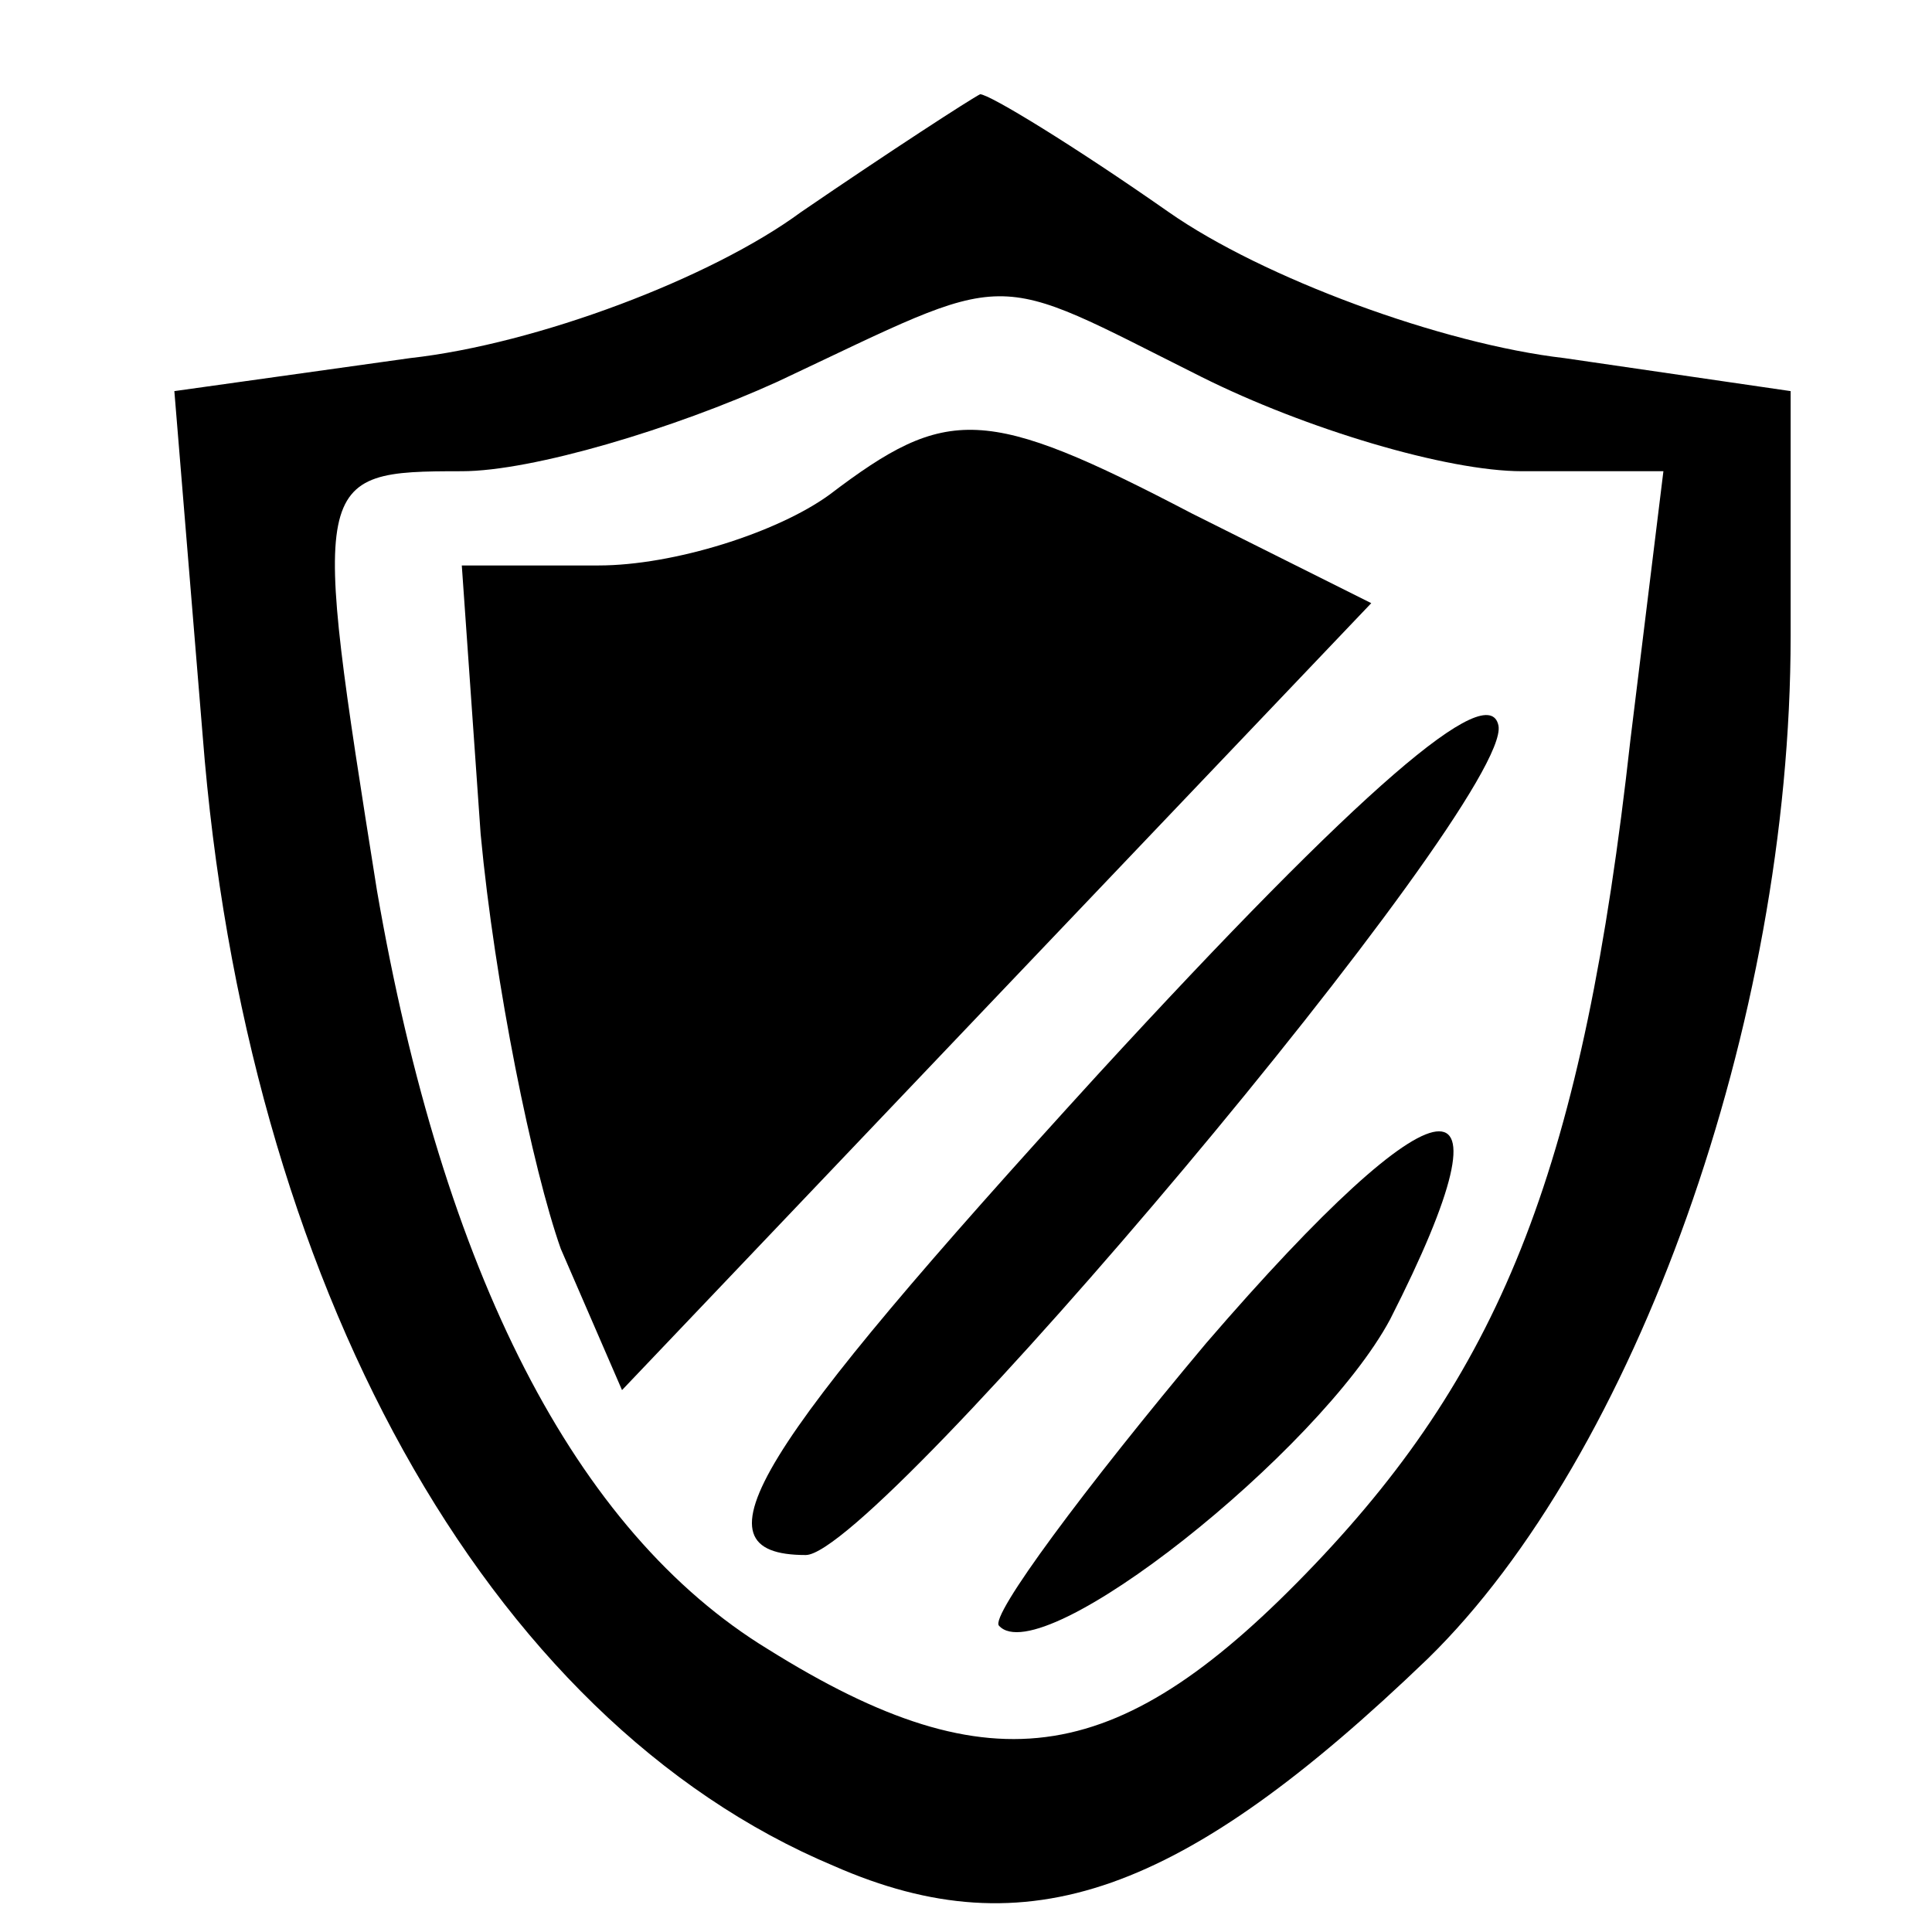 <?xml version="1.0" standalone="no"?>
<!DOCTYPE svg PUBLIC "-//W3C//DTD SVG 20010904//EN"
 "http://www.w3.org/TR/2001/REC-SVG-20010904/DTD/svg10.dtd">
<svg version="1.0" xmlns="http://www.w3.org/2000/svg"
 width="41pt" height="41pt" viewBox="0 0 41 41"
 preserveAspectRatio="xMidYMid meet">

<g transform="translate(0,41) scale(0.1,-0.1)"
fill="#000000" stroke="none">
<path d="M170 365 c-19 -14 -56 -28 -83 -31 l-50 -7 6 -73 c9 -116 60 -209
134 -240 41 -18 74 -6 126 44 44 43 77 135 77 217 l0 52 -48 7 c-26 3 -64 17
-84 31 -20 14 -38 25 -40 25 -2 -1 -19 -12 -38 -25z m85 -35 c22 -11 52 -20
68 -20 l30 0 -7 -57 c-10 -90 -27 -133 -67 -175 -41 -43 -68 -48 -116 -18 -41
25 -69 80 -83 161 -14 88 -14 89 18 89 15 0 45 9 67 19 51 24 44 24 90 1z"/>
<path d="M176 305 c-11 -8 -33 -15 -49 -15 l-29 0 4 -57 c3 -32 11 -71 17 -88
l13 -30 79 83 80 84 -38 19 c-44 23 -52 23 -77 4z"/>
<path d="M233 182 c-73 -80 -87 -102 -62 -102 15 0 150 160 147 176 -2 10 -29
-13 -85 -74z"/>
<path d="M256 125 c-26 -31 -46 -58 -44 -60 9 -10 68 37 83 65 28 55 11 53
-39 -5z"/>
</g>
</svg>
